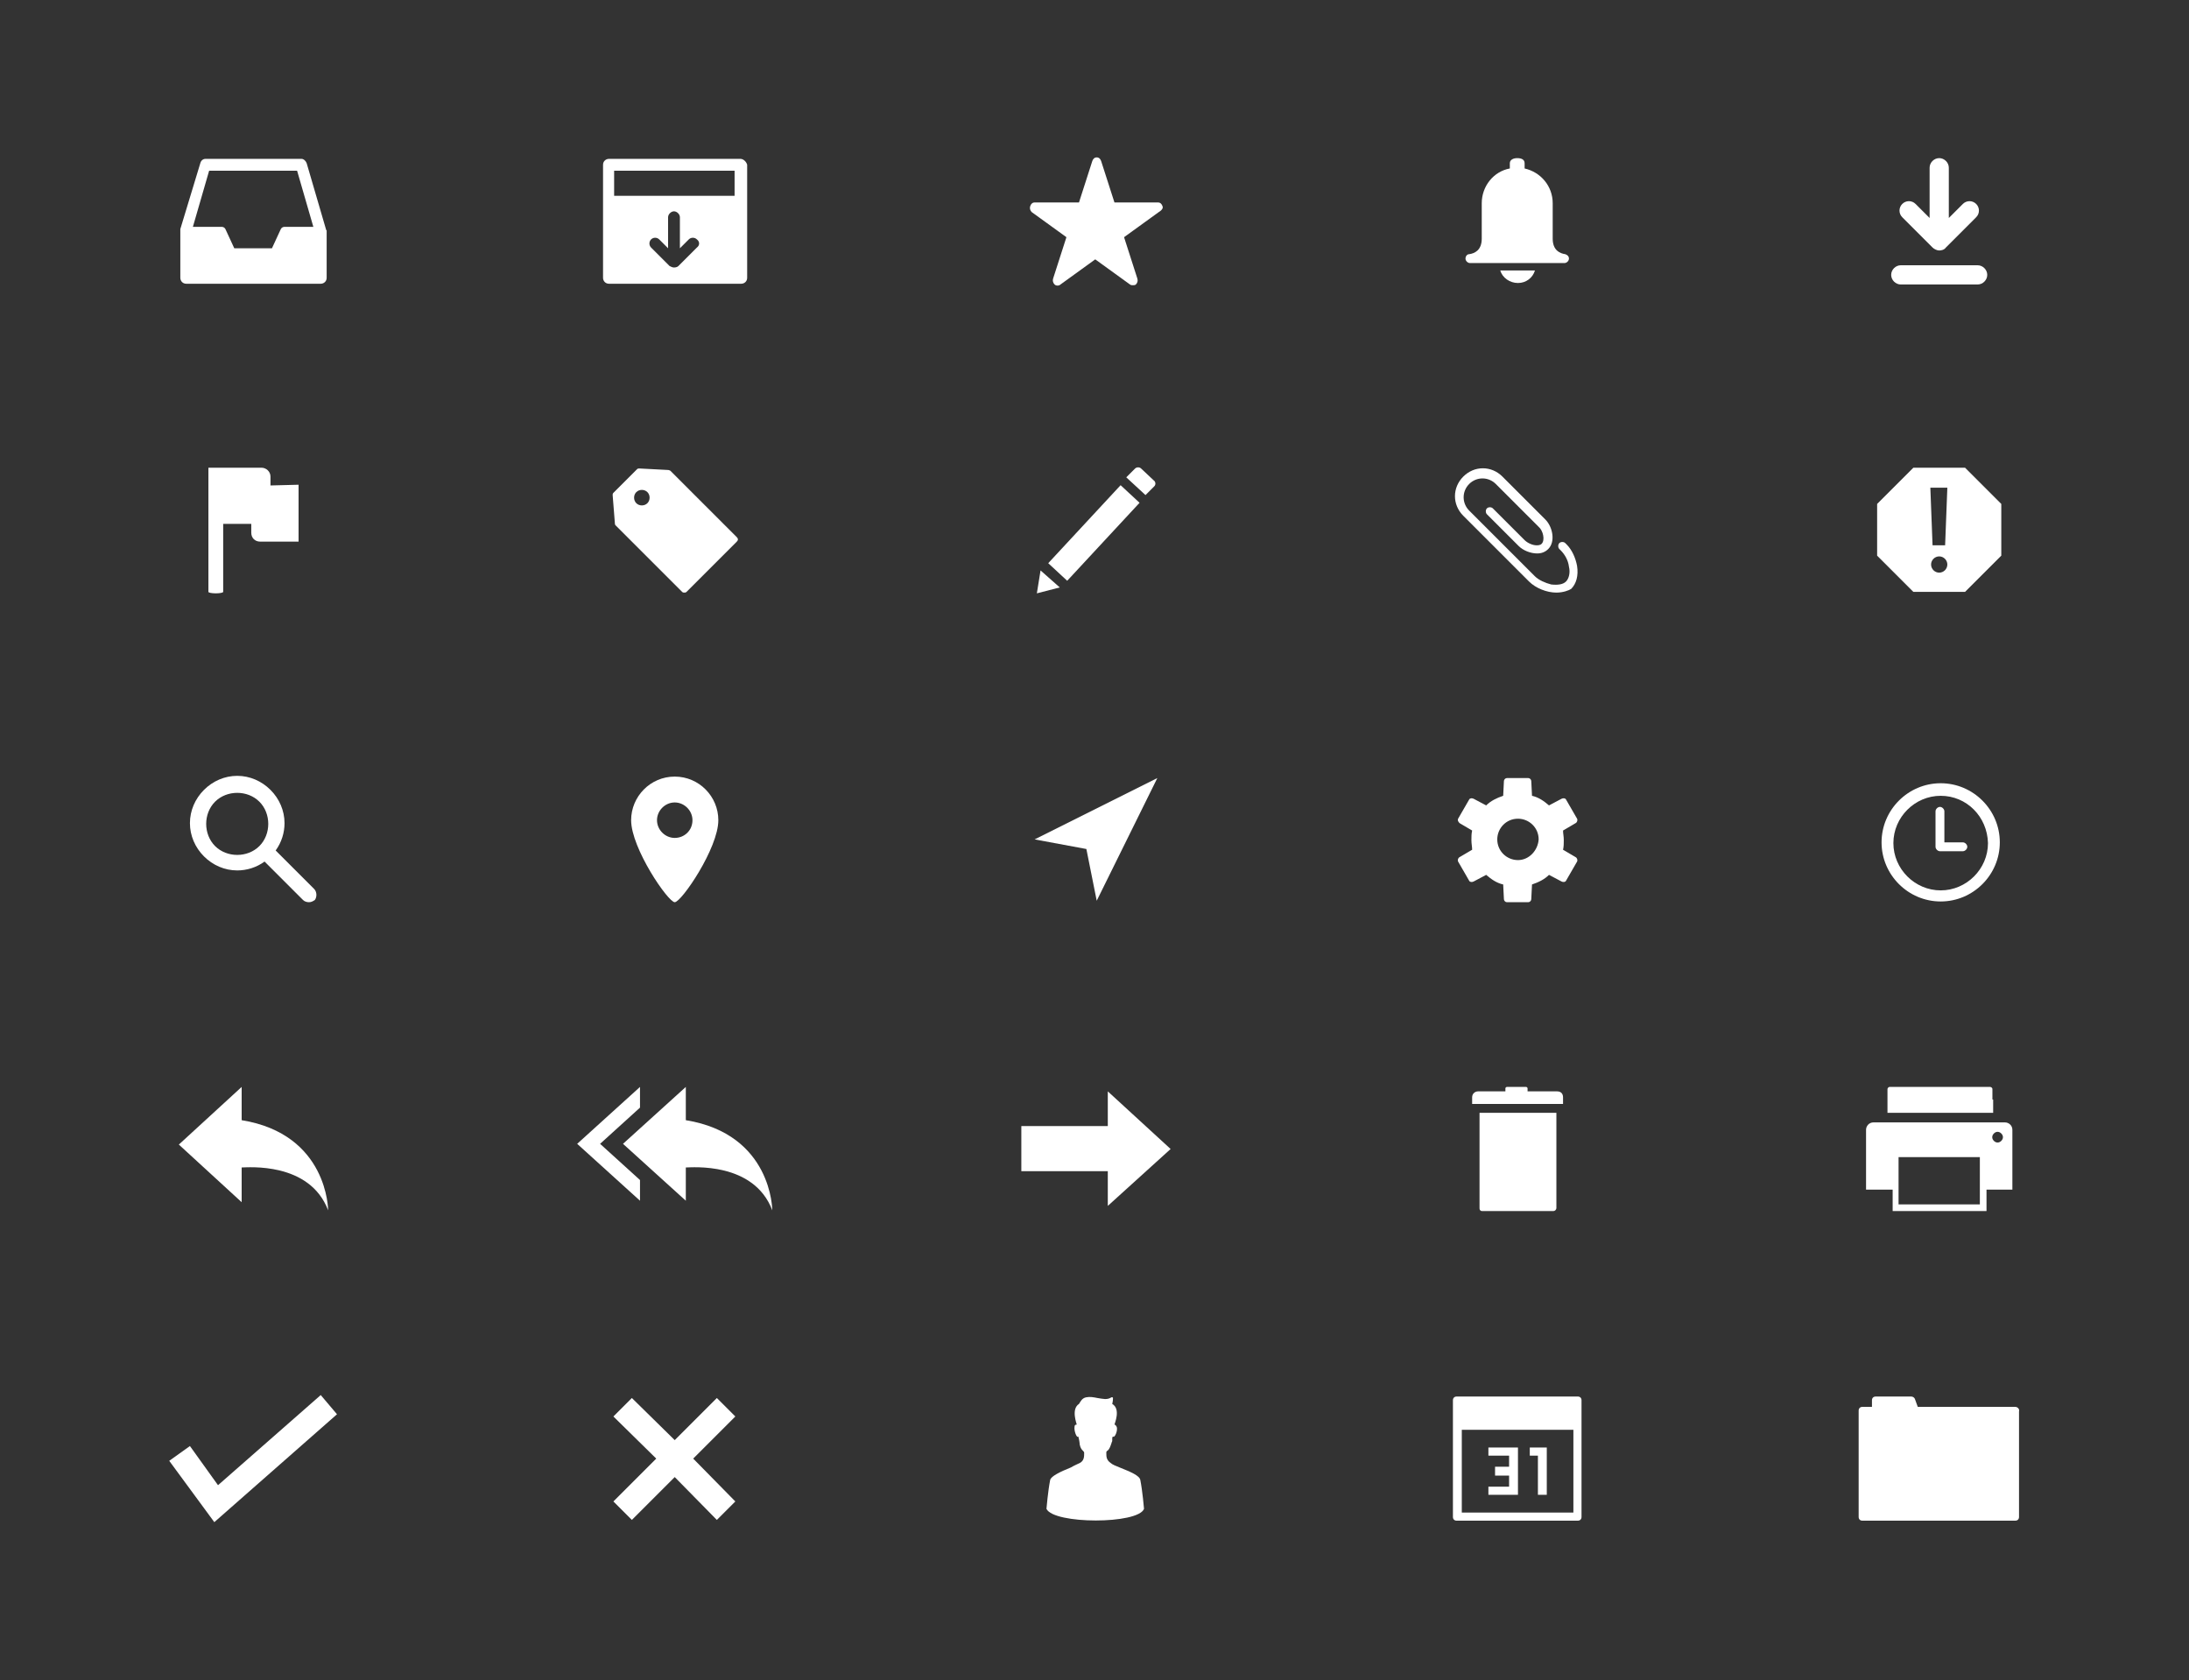 <?xml version="1.0" encoding="utf-8"?>
<!-- Generator: Adobe Illustrator 19.1.0, SVG Export Plug-In . SVG Version: 6.00 Build 0)  -->
<svg version="1.1" id="Layer_1" xmlns="http://www.w3.org/2000/svg" xmlns:xlink="http://www.w3.org/1999/xlink" x="0px" y="0px"
	 viewBox="-101 137.6 296.2 227.4" style="enable-background:new -101 137.6 296.2 227.4;" xml:space="preserve">
<rect x="-101" y="137.6" width="296.2" height="227.4" fill="#333333" stroke="none"/>
<style type="text/css">
	.st0{fill:#FFFFFF;}
</style>
<path class="st0" d="M-56.9,168.6l-2.6-8.9c-0.1-0.3-0.4-0.6-0.7-0.6h-13c-0.3,0-0.6,0.2-0.7,0.6l-2.7,8.9c0,0.1,0,0.1,0,0.2v6.4
	c0,0.4,0.3,0.8,0.8,0.8h18.2c0.4,0,0.8-0.3,0.8-0.8v-6.4C-56.9,168.7-56.9,168.6-56.9,168.6z M-72.7,160.7h11.9l2.2,7.6h-3.9
	c-0.2,0-0.4,0.1-0.5,0.3l-1.2,2.6h-5.1l-1.2-2.6c-0.1-0.2-0.3-0.3-0.5-0.3h-3.9L-72.7,160.7z"/>
<path class="st0" d="M-64.4,203.3v-1.2c0-0.7-0.6-1.2-1.2-1.2h-5.2h-2v16.8c0,0.1,0.4,0.2,1,0.2s1-0.1,1-0.2v-9.2h3.8v1.2
	c0,0.7,0.5,1.2,1.2,1.2h5.2v-7.7L-64.4,203.3L-64.4,203.3z"/>
<path class="st0" d="M-58.5,257.9l-5.2-5.2c0.8-1.1,1.2-2.4,1.2-3.7c0-1.7-0.7-3.3-1.9-4.5c-1.2-1.2-2.8-1.9-4.5-1.9
	s-3.3,0.7-4.5,1.9s-1.9,2.8-1.9,4.5s0.7,3.3,1.9,4.5c1.2,1.2,2.8,1.9,4.5,1.9c1.3,0,2.6-0.4,3.7-1.2l5.2,5.2
	c0.2,0.2,0.5,0.3,0.8,0.3s0.5-0.1,0.8-0.3C-58.1,259-58.1,258.3-58.5,257.9z M-71.9,252.1c-0.8-0.8-1.2-1.9-1.2-3s0.4-2.2,1.2-3
	c0.8-0.8,1.9-1.2,3-1.2s2.2,0.4,3,1.2c0.8,0.8,1.2,1.9,1.2,3s-0.4,2.2-1.2,3C-67.5,253.7-70.3,253.7-71.9,252.1z"/>
<path class="st0" d="M-68.3,289.2v-4.5l-8.5,7.8l8.5,7.8v-4.7c0.8,0,9.2-0.8,11.7,5.8C-56.6,301.4-56.6,291.1-68.3,289.2z"/>
<polygon class="st0" points="-75.3,333.3 -71.5,338.6 -57.6,326.4 -55.4,329 -72,343.6 -78.1,335.3 "/>
<g>
	<path class="st0" d="M168.6,286.4v-1V285c0-0.2-0.2-0.3-0.3-0.3h-13.6c-0.2,0-0.3,0.2-0.3,0.3v0.4v1v1.8h14.3v-1.8H168.6z"/>
	<path class="st0" d="M170.3,289.5h-17.8c-0.6,0-1,0.5-1,1v1v1.2v5.9h3.6v2.9h12.7v-2.9h3.5v-5.9v-1.2v-1
		C171.3,289.9,170.8,289.5,170.3,289.5z M166.9,300.6h-11v-6.4h11V300.6z M169.8,292c-0.3,0.3-0.7,0.3-1,0s-0.3-0.7,0-1s0.7-0.3,1,0
		C170.1,291.3,170.1,291.7,169.8,292z"/>
</g>
<path class="st0" d="M171.7,328h-13.2l-0.4-1.1c-0.1-0.2-0.3-0.3-0.5-0.3h-4.8c-0.3,0-0.5,0.2-0.5,0.5v0.9H151
	c-0.3,0-0.5,0.2-0.5,0.5v14.4c0,0.3,0.2,0.5,0.5,0.5h20.7c0.3,0,0.5-0.2,0.5-0.5v-14.3C172.3,328.3,172,328,171.7,328z"/>
<path class="st0" d="M164.9,200.9h-7l-4.9,4.9v7l4.9,4.9h7l4.9-4.9v-7L164.9,200.9z M162.5,203.6l-0.3,7.8h-1.7l-0.3-7.8H162.5z
	 M161.4,215.1c-0.6,0-1.1-0.5-1.1-1.1c0-0.6,0.5-1.1,1.1-1.1s1.1,0.5,1.1,1.1C162.5,214.6,162,215.1,161.4,215.1z"/>
<g>
	<path class="st0" d="M160.5,171.1c0.2,0.2,0.6,0.4,0.9,0.4s0.7-0.1,0.9-0.4l4.1-4.1c0.5-0.5,0.5-1.3,0-1.8s-1.3-0.5-1.8,0l-1.9,1.9
		v-6.8c0-0.7-0.6-1.3-1.3-1.3c-0.7,0-1.3,0.6-1.3,1.3v6.8l-1.9-1.9c-0.5-0.5-1.3-0.5-1.8,0s-0.5,1.3,0,1.8L160.5,171.1z"/>
	<path class="st0" d="M166.6,173.5h-10.4c-0.7,0-1.3,0.6-1.3,1.3s0.6,1.3,1.3,1.3h10.4c0.7,0,1.3-0.6,1.3-1.3
		S167.3,173.5,166.6,173.5z"/>
</g>
<path class="st0" d="M-10.7,201.2l-3.8-0.2c-0.1,0-0.2,0-0.3,0.1l-3.2,3.2c-0.1,0.1-0.1,0.2-0.1,0.3l0.3,3.8c0,0.1,0,0.2,0.1,0.3
	l9,9c0.1,0.1,0.2,0.1,0.3,0.1c0.1,0,0.2,0,0.3-0.1l6.8-6.8c0.2-0.2,0.2-0.4,0-0.6l-9-9C-10.5,201.2-10.6,201.2-10.7,201.2z
	 M-13.4,205.7c-0.4,0.4-1.1,0.4-1.5,0c-0.4-0.4-0.4-1.1,0-1.5c0.4-0.4,1.1-0.4,1.5,0C-13,204.6-13,205.3-13.4,205.7z"/>
<path class="st0" d="M-9.7,242.7c-3.3,0-5.9,2.7-5.9,5.9c0,3.8,5,11.1,5.9,11.1s5.9-7.3,5.9-11.1C-3.8,245.4-6.4,242.7-9.7,242.7z
	 M-9.7,251c-1.3,0-2.4-1.1-2.4-2.4s1.1-2.4,2.4-2.4s2.4,1.1,2.4,2.4C-7.3,250-8.4,251-9.7,251z"/>
<g>
	<path class="st0" d="M-8.2,289.2v-4.5l-8.5,7.7l8.5,7.7v-4.5c0.8,0,9.2-0.8,11.7,5.8C3.5,301.4,3.5,291.1-8.2,289.2z"/>
	<polygon class="st0" points="-14.4,287.5 -14.4,284.7 -22.9,292.4 -14.4,300.1 -14.4,297.3 -19.8,292.4 	"/>
</g>
<polygon class="st0" points="-1.5,329.3 -4,326.8 -9.7,332.5 -15.5,326.8 -18,329.3 -12.2,335 -18,340.8 -15.5,343.3 -9.7,337.5 
	-4,343.3 -1.5,340.8 -7.2,335 "/>
<path class="st0" d="M-0.8,159.1h-17.8c-0.4,0-0.8,0.3-0.8,0.8v15.3c0,0.4,0.3,0.8,0.8,0.8h17.9c0.4,0,0.8-0.3,0.8-0.8v-15.3
	C0,159.5-0.4,159.1-0.8,159.1z M-6.7,171.1l-2.5,2.5c-0.1,0.1-0.3,0.2-0.6,0.2c-0.2,0-0.4-0.1-0.6-0.2l-2.5-2.5
	c-0.3-0.3-0.3-0.8,0-1.1c0.3-0.3,0.8-0.3,1.1,0l1.2,1.2V167c0-0.4,0.4-0.8,0.8-0.8S-9,166.6-9,167v4.2l1.2-1.2
	c0.3-0.3,0.8-0.3,1.1,0C-6.3,170.3-6.3,170.8-6.7,171.1z M-1.5,164.1h-16.4v-3.4h16.3v3.4H-1.5z"/>
<path class="st0" d="M109.6,217.8c-1.3,0-2.8-0.6-3.7-1.5l-8.9-8.9c-1.5-1.5-1.5-3.8,0-5.3s3.8-1.5,5.3,0l5.8,5.8c1,1,1.4,3,0.4,4
	c-0.4,0.4-0.9,0.6-1.5,0.6l0,0c-0.9,0-1.9-0.4-2.5-1l-4.3-4.3c-0.2-0.2-0.2-0.6,0-0.8c0.2-0.2,0.6-0.2,0.8,0l4.3,4.3
	c0.4,0.4,1.1,0.7,1.6,0.7l0,0c0.2,0,0.5,0,0.7-0.2c0.5-0.5,0.2-1.8-0.4-2.3l-5.8-5.8c-1-1-2.6-1-3.6,0s-1,2.6,0,3.6l8.9,8.9
	c0.5,0.5,1.4,0.9,2.2,1.1c0.9,0.1,1.6,0,2-0.4s0.6-1.2,0.4-2c-0.1-0.9-0.6-1.7-1.1-2.2l-0.2-0.2c-0.2-0.2-0.2-0.6,0-0.8
	s0.6-0.2,0.8,0l0.2,0.2c0.7,0.7,1.2,1.8,1.4,2.9c0.2,1.3-0.1,2.4-0.8,3.1C111.3,217.5,110.5,217.8,109.6,217.8z"/>
<g>
	<path class="st0" d="M104.4,175.9c1.1,0,2-0.7,2.3-1.7H102C102.3,175.2,103.3,175.9,104.4,175.9z"/>
	<path class="st0" d="M110.8,172c-0.7-0.1-1.7-0.5-1.7-2.1v-4.8c0-2.3-1.6-4.2-3.8-4.7v-0.7c0-0.5-0.4-0.7-1-0.7c-0.5,0-1,0.2-1,0.7
		v0.7c-2.2,0.4-3.8,2.4-3.8,4.7v4.8c0,1.6-1,2-1.7,2.1c-0.3,0-0.5,0.3-0.5,0.6s0.3,0.6,0.6,0.6h6.4h6.4c0.3,0,0.6-0.3,0.6-0.6
		S111.1,172.1,110.8,172z"/>
</g>
<path class="st0" d="M112.2,253.6l-1.7-1c0.1-0.4,0.1-0.9,0.1-1.3c0-0.5-0.1-0.9-0.1-1.3l1.7-1c0.2-0.1,0.3-0.4,0.2-0.6l-1.5-2.6
	c-0.1-0.2-0.4-0.2-0.6-0.1l-1.7,0.9c-0.7-0.6-1.4-1.1-2.3-1.3l-0.1-2c0-0.2-0.2-0.4-0.4-0.4h-2.9c-0.2,0-0.4,0.2-0.4,0.4l-0.1,2
	c-0.9,0.3-1.7,0.7-2.3,1.3l-1.7-0.9c-0.2-0.1-0.5-0.1-0.6,0.1l-1.5,2.6c-0.1,0.2,0,0.4,0.2,0.6l1.7,1c-0.1,0.4-0.1,0.9-0.1,1.3
	c0,0.5,0.1,0.9,0.1,1.3l-1.7,1c-0.2,0.1-0.3,0.4-0.2,0.6l1.5,2.6c0.1,0.2,0.4,0.2,0.6,0.1l1.7-0.9c0.7,0.6,1.4,1.1,2.3,1.3l0.1,2
	c0,0.2,0.2,0.4,0.4,0.4h2.9c0.2,0,0.4-0.2,0.4-0.4l0.1-2c0.9-0.3,1.7-0.7,2.3-1.3l1.7,0.9c0.2,0.1,0.5,0.1,0.6-0.1l1.5-2.6
	C112.5,254,112.4,253.7,112.2,253.6z M104.4,254c-1.5,0-2.8-1.2-2.8-2.8c0-1.5,1.2-2.8,2.8-2.8c1.5,0,2.8,1.2,2.8,2.8
	C107.1,252.7,105.9,254,104.4,254z"/>
<path class="st0" d="M99.2,301.1c0,0.1,0,0.2,0.1,0.3c0.1,0.1,0.2,0.1,0.3,0.1h9.6c0.2,0,0.4-0.2,0.4-0.4v-12.9H99.2L99.2,301.1z"/>
<path class="st0" d="M109.7,285.3h-4v-0.4c0-0.1-0.1-0.2-0.2-0.2h-2.6c-0.1,0-0.2,0.1-0.2,0.2v0.4H99c-0.4,0-0.8,0.3-0.8,0.8v0.9
	h12.3v-0.9C110.5,285.6,110.2,285.3,109.7,285.3z"/>
<g>
	<path class="st0" d="M112.5,326.6H96.1c-0.3,0-0.5,0.2-0.5,0.5v15.8c0,0.3,0.2,0.5,0.5,0.5h16.4c0.3,0,0.5-0.2,0.5-0.5v-15.8
		C113,326.8,112.8,326.6,112.5,326.6z M96.8,342.3v-11.2h15.1v11.2H96.8z"/>
	<polygon class="st0" points="100.4,334.6 103.2,334.6 103.2,336.1 101.3,336.1 101.3,337.3 103.2,337.3 103.2,338.8 100.4,338.8 
		100.4,339.9 104.4,339.9 104.4,333.5 100.4,333.5 	"/>
	<polygon class="st0" points="106,334.6 107.1,334.6 107.1,339.9 108.3,339.9 108.3,333.5 106,333.5 	"/>
</g>
<path class="st0" d="M56.3,165.5c-0.1-0.3-0.3-0.5-0.6-0.5h-5.9l-1.8-5.6c-0.1-0.3-0.3-0.5-0.6-0.5s-0.5,0.2-0.6,0.5L45,165h-6
	c-0.3,0-0.5,0.2-0.6,0.5c-0.1,0.3,0,0.6,0.2,0.8l4.7,3.4l-1.8,5.6c-0.1,0.3,0,0.6,0.2,0.8c0.2,0.2,0.6,0.2,0.8,0l4.7-3.4l4.7,3.4
	c0.1,0.1,0.3,0.1,0.4,0.1c0.1,0,0.3,0,0.4-0.1c0.2-0.2,0.3-0.5,0.2-0.8l-1.8-5.6l4.7-3.4C56.3,166,56.4,165.7,56.3,165.5z"/>
<g>
	
		<rect x="45.2" y="202.5" transform="matrix(0.733 0.68 -0.68 0.733 155.2 24.096)" class="st0" width="3.5" height="14.4"/>
	<polygon class="st0" points="39.3,217.9 42.4,217.1 39.8,214.8 	"/>
	<path class="st0" d="M55.1,202.6l-1.7-1.6c-0.2-0.2-0.6-0.2-0.8,0l-0.3,0.3l0,0l-0.9,0.9l2.6,2.4l0.9-0.9l0,0l0.3-0.3
		C55.4,203.2,55.4,202.8,55.1,202.6z"/>
</g>
<polygon class="st0" points="55.6,242.9 39,251.2 46,252.5 47.4,259.5 "/>
<polygon class="st0" points="57.4,293.1 48.9,285.3 48.9,290 37.2,290 37.2,296.1 48.9,296.1 48.9,300.8 "/>
<path class="st0" d="M53.8,341.8c0,0-0.2-2.4-0.5-3.9c-0.1-0.6-1.3-1.1-2.8-1.7c-0.5-0.2-1-0.4-1.2-0.6c-0.6-0.4-0.6-0.9-0.6-1.3
	v-0.1c0-0.1,0-0.2,0.2-0.3c0.2-0.2,0.3-0.4,0.5-1c0-0.1,0.1-0.2,0.1-0.3c0,0,0-0.1,0-0.3c0-0.1,0-0.2,0.1-0.3
	c0.2,0.3,0.7-0.8,0.5-1.3c-0.1-0.2-0.2-0.3-0.3-0.3c0-0.1,0.9-2.1-0.3-2.8c0.1-0.4,0.1-0.7,0.1-0.8c0,0,0-0.1-0.1-0.1h-0.1
	c-0.6,0.4-1.2,0.2-1.9,0.1c-0.5-0.1-1-0.2-1.5-0.1c-0.6,0.1-0.8,0.6-1,0.9c-1.1,0.7-0.3,2.7-0.3,2.8c-0.1,0-0.3,0-0.3,0.3
	c-0.1,0.5,0.3,1.6,0.5,1.3c0.1,0.3,0.2,0.9,0.2,1.1c0.1,0.5,0.3,0.7,0.4,0.8c0.1,0.1,0.2,0.2,0.2,0.3v0.1c0,0.4,0,1-0.6,1.3
	c-0.2,0.1-0.7,0.3-1.2,0.6c-1.5,0.6-2.7,1.2-2.8,1.7c-0.3,1.5-0.5,3.9-0.5,3.9l0,0l0,0C41.6,343.9,53,343.9,53.8,341.8L53.8,341.8
	L53.8,341.8z"/>
<path class="st0" d="M161.6,259.6c-4.4,0-8-3.6-8-8s3.6-8,8-8s8,3.6,8,8S166,259.6,161.6,259.6z M161.6,245.3
	c-3.5,0-6.4,2.9-6.4,6.4c0,3.5,2.9,6.4,6.4,6.4s6.4-2.9,6.4-6.4C167.9,248.1,165.1,245.3,161.6,245.3z"/>
<path class="st0" d="M164.6,252.8h-3.1c-0.3,0-0.6-0.3-0.6-0.6v-4.8c0-0.3,0.3-0.6,0.6-0.6s0.6,0.3,0.6,0.6v4.2h2.5
	c0.3,0,0.6,0.3,0.6,0.6S164.9,252.8,164.6,252.8z"/>
</svg>
